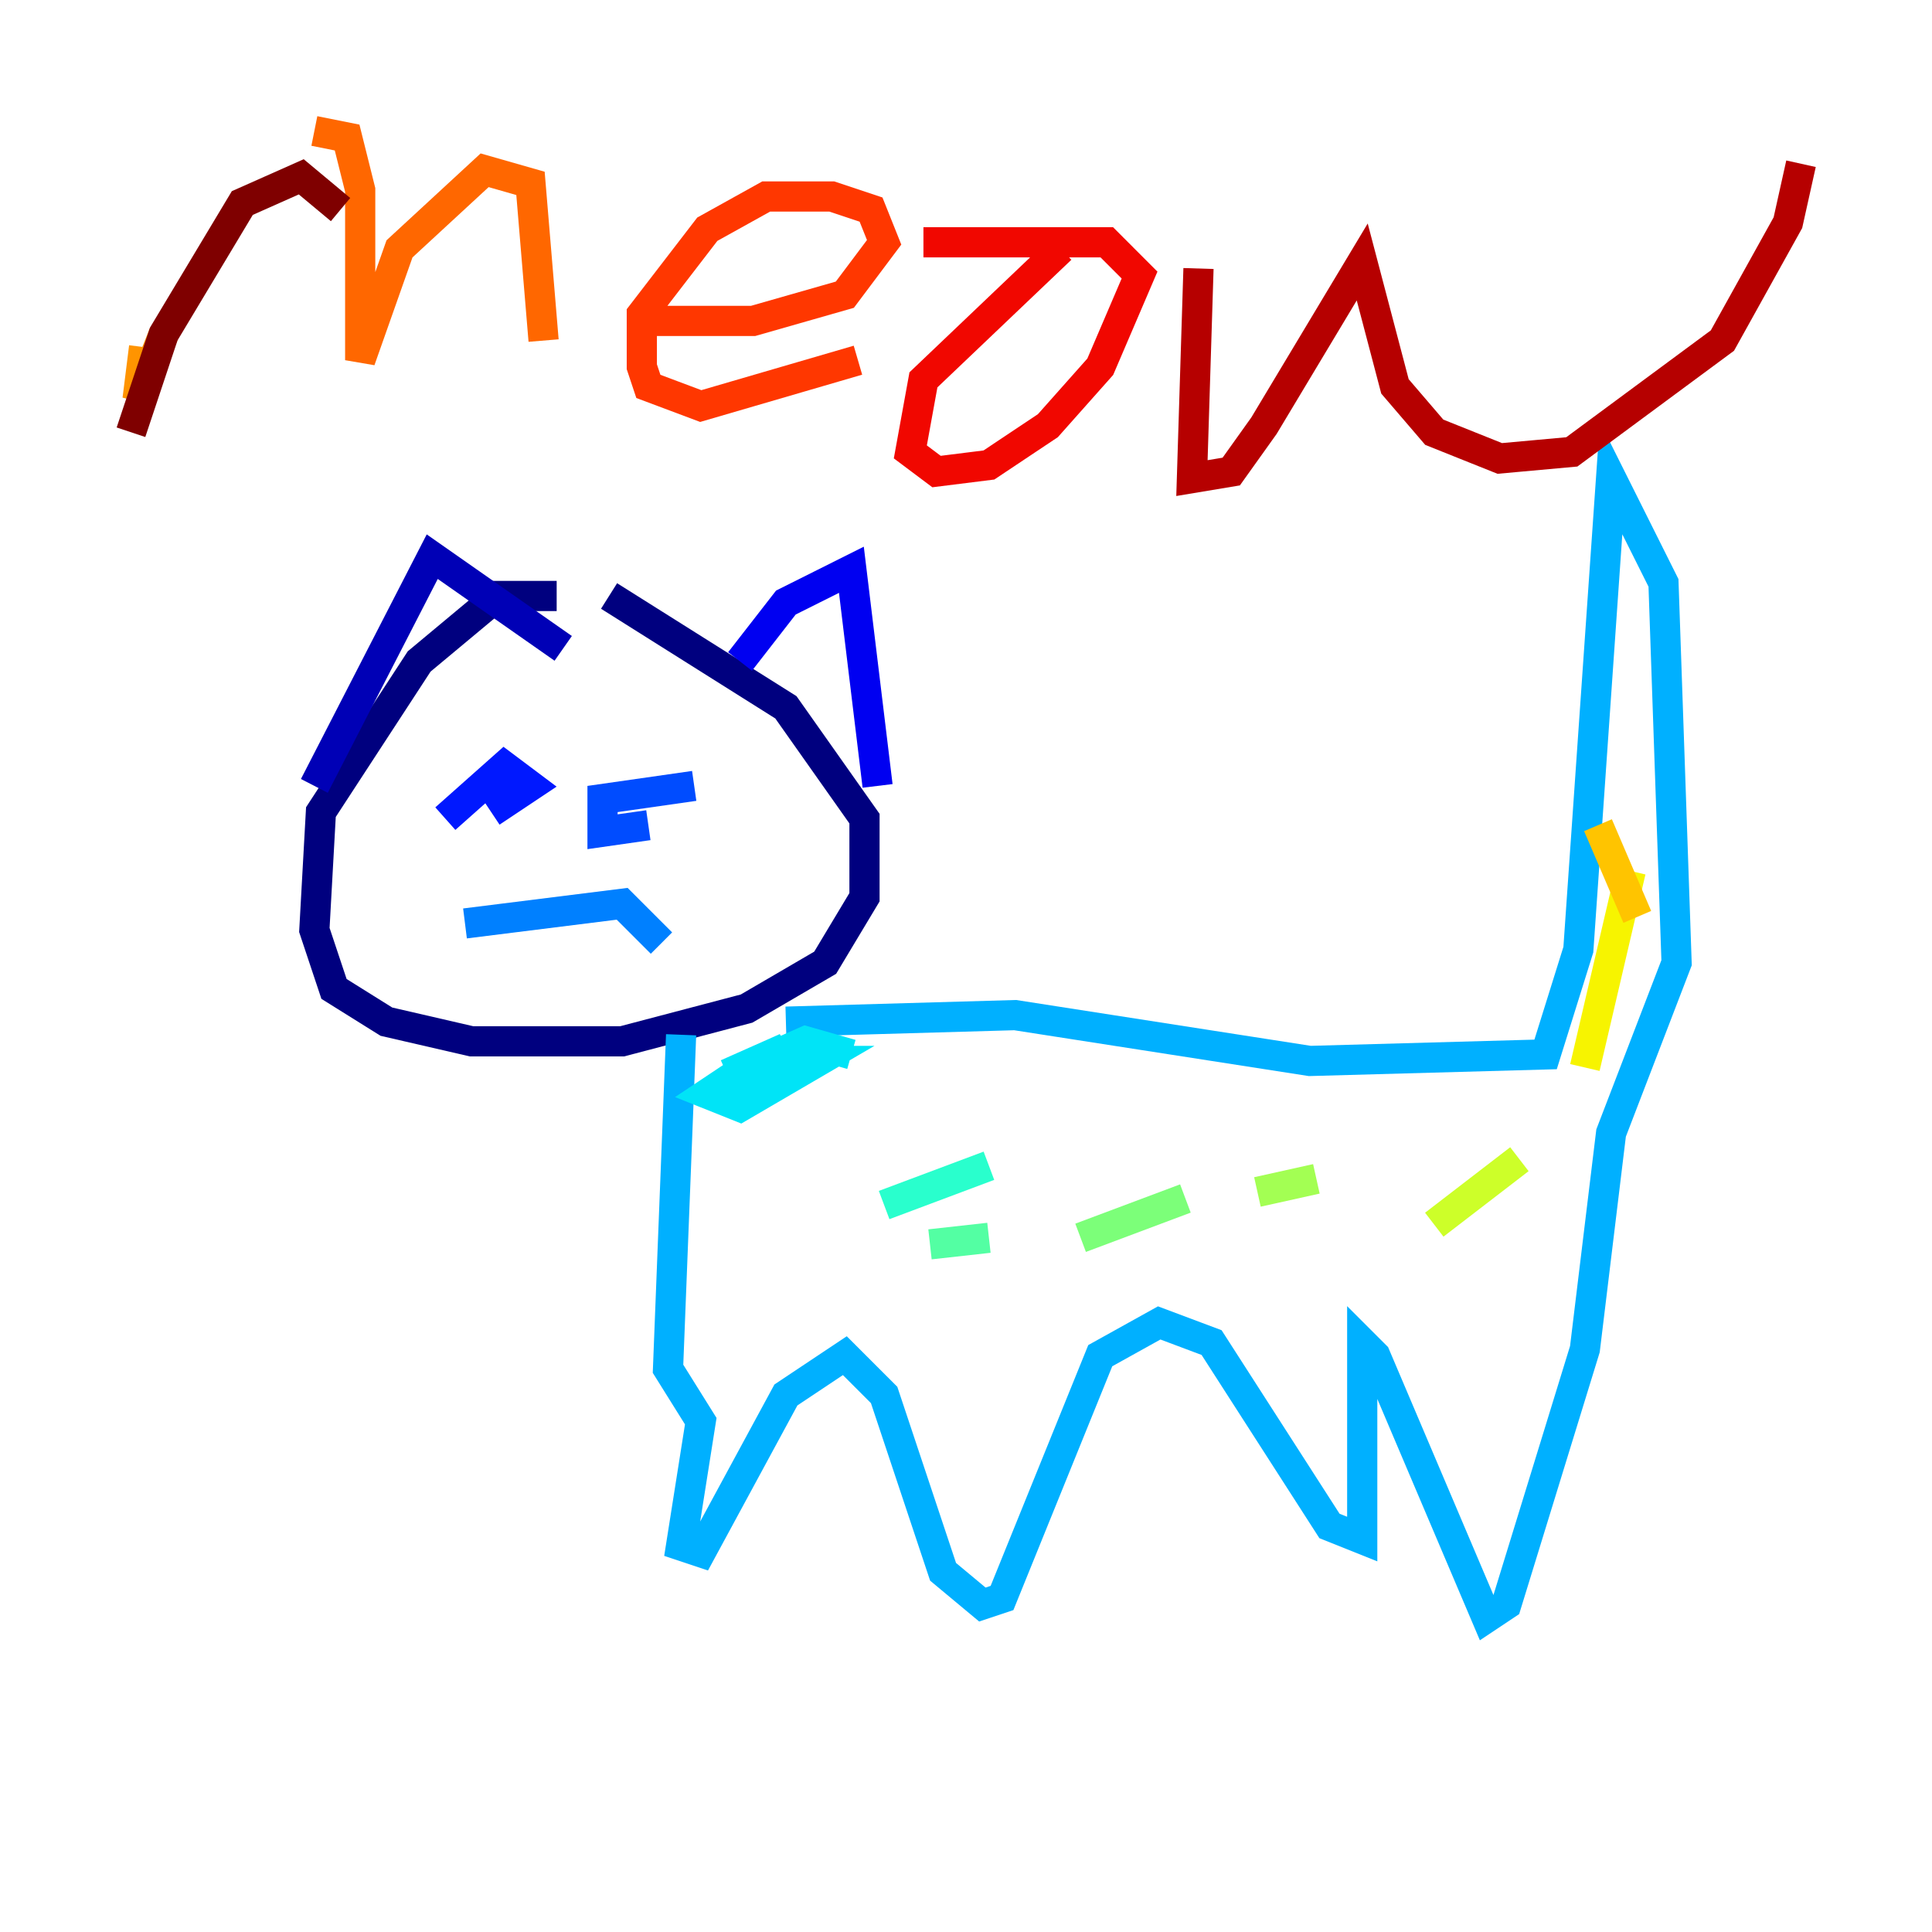 <?xml version="1.0" encoding="utf-8" ?>
<svg baseProfile="tiny" height="128" version="1.2" viewBox="0,0,128,128" width="128" xmlns="http://www.w3.org/2000/svg" xmlns:ev="http://www.w3.org/2001/xml-events" xmlns:xlink="http://www.w3.org/1999/xlink"><defs /><polyline fill="none" points="36.881,39.485 32.976,39.485 27.77,43.824 21.261,53.803 20.827,61.614 22.129,65.519 25.6,67.688 31.241,68.99 41.22,68.99 49.464,66.82 54.671,63.783 57.275,59.444 57.275,54.237 52.068,46.861 40.352,39.485" stroke="#00007f" stroke-width="2" /><polyline fill="none" points="20.827,52.068 28.637,36.881 37.315,42.956" stroke="#0000b6" stroke-width="2" /><polyline fill="none" points="49.031,43.824 52.068,39.919 56.407,37.749 58.142,52.068" stroke="#0000f1" stroke-width="2" /><polyline fill="none" points="29.505,54.237 33.41,50.766 35.146,52.068 32.542,53.803" stroke="#0018ff" stroke-width="2" /><polyline fill="none" points="42.956,54.671 39.919,55.105 39.919,52.936 45.993,52.068" stroke="#004cff" stroke-width="2" /><polyline fill="none" points="30.807,61.18 41.22,59.878 43.824,62.481" stroke="#0080ff" stroke-width="2" /><polyline fill="none" points="52.068,67.688 67.254,67.254 86.78,70.291 102.4,69.858 104.57,62.915 106.739,31.675 110.21,38.617 111.078,63.783 106.739,75.064 105.003,89.383 99.797,106.305 98.495,107.173 91.119,89.817 90.251,88.949 90.251,101.966 88.081,101.098 80.271,88.949 76.8,87.647 72.895,89.817 66.386,105.871 65.085,106.305 62.481,104.136 58.576,92.42 55.973,89.817 52.068,92.42 46.427,102.834 45.125,102.4 46.427,94.156 44.258,90.685 45.125,68.556" stroke="#00b0ff" stroke-width="2" /><polyline fill="none" points="56.407,69.858 53.37,68.99 49.464,70.725 46.861,72.461 49.031,73.329 54.237,70.291 51.634,70.291 48.163,72.461 52.068,69.424 48.163,71.159" stroke="#00e4f7" stroke-width="2" /><polyline fill="none" points="58.576,79.837 65.519,77.234" stroke="#29ffcd" stroke-width="2" /><polyline fill="none" points="61.614,82.441 65.519,82.007" stroke="#53ffa3" stroke-width="2" /><polyline fill="none" points="71.593,82.007 78.536,79.403" stroke="#7cff79" stroke-width="2" /><polyline fill="none" points="83.308,78.969 87.214,78.102" stroke="#a3ff53" stroke-width="2" /><polyline fill="none" points="95.024,81.139 100.664,76.8" stroke="#cdff29" stroke-width="2" /><polyline fill="none" points="105.003,70.725 108.041,57.709" stroke="#f7f400" stroke-width="2" /><polyline fill="none" points="108.475,60.746 105.871,54.671" stroke="#ffc400" stroke-width="2" /><polyline fill="none" points="9.546,22.997 9.112,26.468 10.848,22.129" stroke="#ff9400" stroke-width="2" /><polyline fill="none" points="20.827,8.678 22.997,9.112 23.864,12.583 23.864,23.864 26.468,16.488 32.108,11.281 35.146,12.149 36.014,22.563" stroke="#ff6700" stroke-width="2" /><polyline fill="none" points="42.088,21.261 49.898,21.261 55.973,19.525 58.576,16.054 57.709,13.885 55.105,13.017 50.766,13.017 46.861,15.186 42.522,20.827 42.522,24.298 42.956,25.6 46.427,26.902 56.841,23.864" stroke="#ff3700" stroke-width="2" /><polyline fill="none" points="70.291,16.488 61.18,25.166 60.312,29.939 62.047,31.241 65.519,30.807 69.424,28.203 72.895,24.298 75.498,18.224 73.329,16.054 61.18,16.054" stroke="#f10700" stroke-width="2" /><polyline fill="none" points="79.403,17.79 78.969,31.675 81.573,31.241 83.742,28.203 90.251,17.356 92.42,25.6 95.024,28.637 99.363,30.373 104.136,29.939 114.115,22.563 118.454,14.752 119.322,10.848" stroke="#b60000" stroke-width="2" /><polyline fill="none" points="8.678,28.637 10.848,22.129 16.054,13.451 19.959,11.715 22.563,13.885" stroke="#7f0000" stroke-width="2" /></svg>
